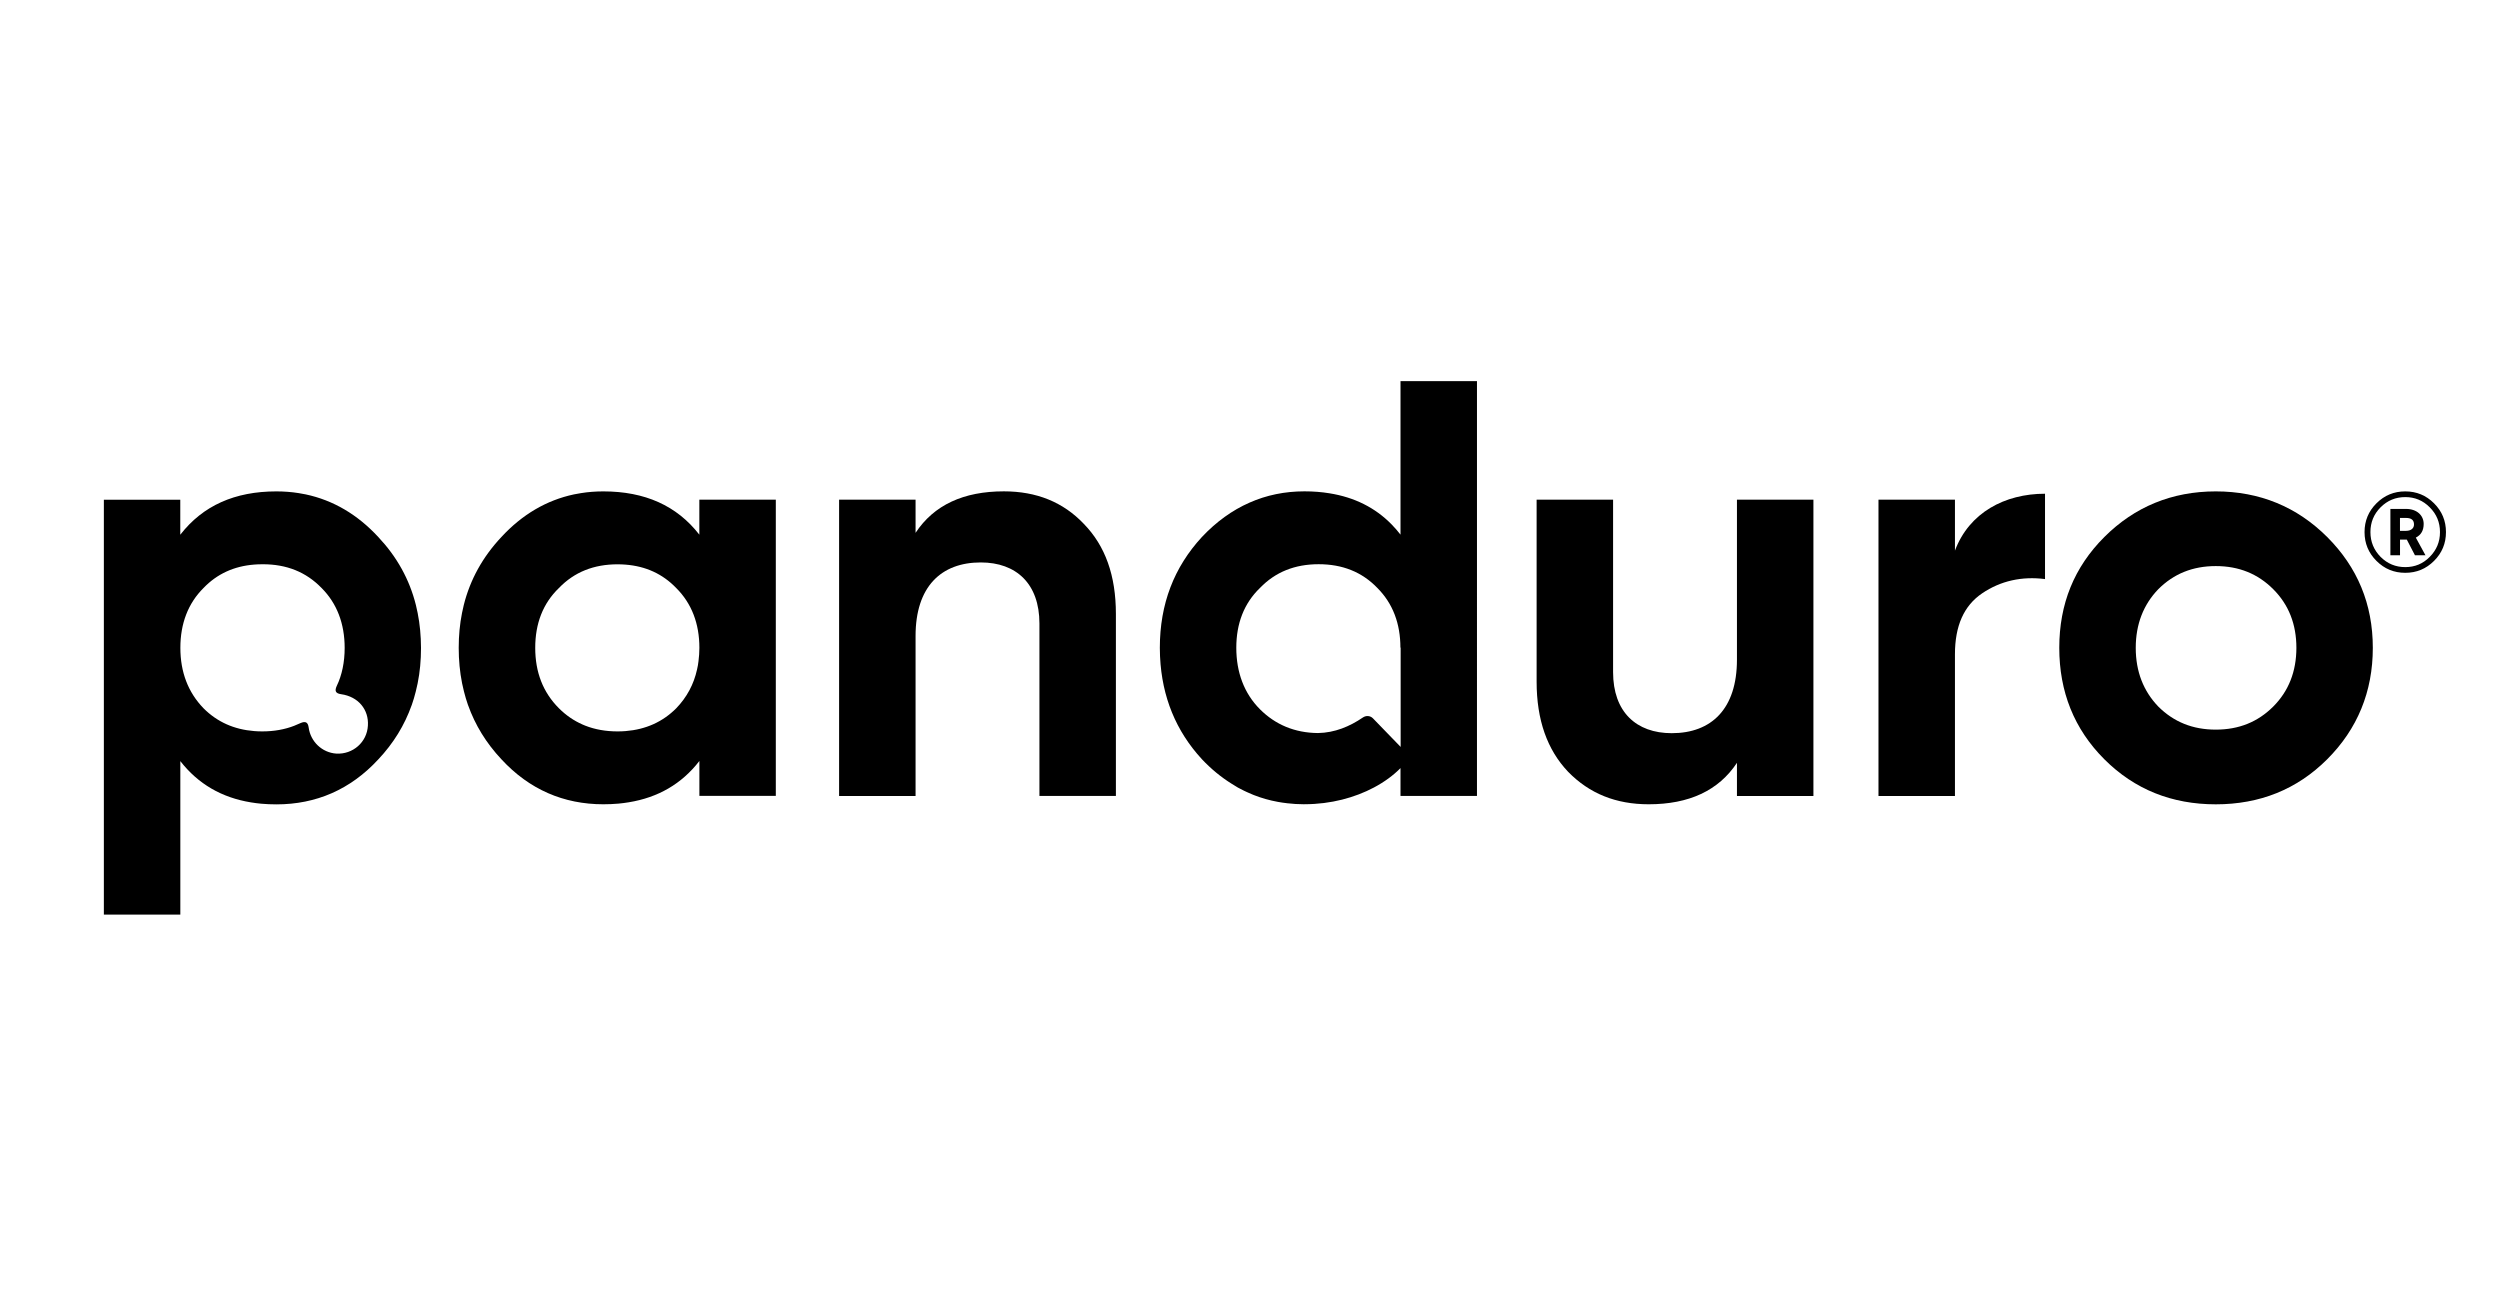 <?xml version="1.0" ?>
<!-- Generator: Adobe Illustrator 27.3.1, SVG Export Plug-In . SVG Version: 6.00 Build 0)  -->
<svg xmlns="http://www.w3.org/2000/svg" version="1.2" baseProfile="tiny-ps" id="Layer_1" viewBox="0 0 534.86 277.06" xml:space="preserve">
	<g>
		<path d="M89.36,131.17c-0.11-0.58-0.24-1.15-0.38-1.72c-1.37-5.48-4.06-10.32-8.05-14.56c-4.44-4.81-9.65-7.87-15.53-9.12   c-0.49-0.11-0.99-0.2-1.49-0.27c-1.56-0.25-3.15-0.37-4.79-0.37c-8.87,0-15.71,3.04-20.53,9.25c-0.01,0.01-0.01,0.01-0.02,0.02   v-7.48H22.22v88.76h16.36v-32.84c0.01,0.01,0.02,0.02,0.02,0.02c3.8,4.87,8.83,7.79,15.12,8.81c0.71,0.12,1.43,0.21,2.17,0.28   c1.05,0.09,2.12,0.14,3.24,0.14c8.5,0,15.85-3.17,21.81-9.63c3.24-3.44,5.61-7.3,7.13-11.58l0.01-0.01   c0.33-0.96,0.63-1.93,0.87-2.92c0.15-0.58,0.28-1.16,0.4-1.75c0.49-2.41,0.72-4.94,0.72-7.58C90.06,136,89.83,133.53,89.36,131.17z    M78.71,155.24c-0.19,3.55-3.21,6.18-6.75,5.99c-3.09-0.21-5.52-2.59-5.92-5.57c-0.16-1.18-0.7-1.42-1.77-0.95   c-0.35,0.16-0.72,0.32-1.24,0.53c0,0-0.01,0-0.01,0.01c-2.09,0.82-4.4,1.23-6.93,1.23c-0.3,0-0.62-0.01-0.91-0.02   c-0.27-0.02-0.54-0.03-0.8-0.05c-4.31-0.34-7.93-1.96-10.84-4.88c-3.3-3.42-4.95-7.73-4.95-12.93c0-5.2,1.65-9.51,4.95-12.8   c2.91-3.03,6.53-4.67,10.84-5.01c0.26-0.02,0.53-0.03,0.8-0.05c0.35-0.02,0.71-0.02,1.07-0.02c5.05,0,9.23,1.65,12.55,5.08   c3.28,3.28,4.94,7.62,4.94,12.82c0,3.02-0.57,5.82-1.7,8.15c-0.49,1.08-0.23,1.58,0.93,1.75   C76.69,149.04,78.93,151.85,78.71,155.24z"/>
		<path d="M214.77,105.12c-8.62,0-14.96,2.92-18.89,8.88v-7.1h-16.36v63.4h16.36v-34.24c0-10.53,5.45-15.73,13.95-15.73   c7.61,0,12.55,4.57,12.55,13.06v36.9h16.36v-38.93c0-8.24-2.28-14.58-6.85-19.27C227.45,107.41,221.75,105.12,214.77,105.12z"/>
		<path d="M299.62,114.37c-0.6-0.78-1.24-1.5-1.9-2.18c-3.53-3.6-7.95-5.79-13.27-6.65c-1.7-0.28-3.49-0.42-5.37-0.42   c-4.2,0-8.13,0.81-11.74,2.41c-3.71,1.63-7.12,4.09-10.2,7.36c-5.96,6.47-9,14.33-9,23.7c0,0,0,0,0,0c0,0,0,0,0,0   c0,0.44,0.01,0.88,0.03,1.32c0,0.14,0,0.28,0.01,0.42c0,0.07,0.01,0.14,0.01,0.21c0.4,8.55,3.41,15.88,8.95,21.89   c1.97,2.09,4.08,3.82,6.32,5.22c0.38,0.24,0.76,0.48,1.14,0.7c0.07,0.04,0.14,0.09,0.21,0.13c0.18,0.1,0.37,0.19,0.56,0.29   c0.26,0.14,0.53,0.28,0.8,0.41c0.2,0.1,0.4,0.19,0.6,0.28c0.36,0.17,0.73,0.32,1.1,0.48c0.14,0.06,0.28,0.11,0.41,0.17   c1.63,0.64,3.33,1.12,5.08,1.44c0.06,0.01,0.12,0.02,0.18,0.03c0.53,0.1,1.07,0.18,1.62,0.24c0.07,0.01,0.14,0.02,0.21,0.03   c0.59,0.07,1.19,0.12,1.79,0.16c0,0,0,0,0,0c0.64,0.04,1.28,0.06,1.93,0.06l0-0.01c5.7,0,10.81-1.43,14.86-3.58   c2.26-1.2,4.18-2.62,5.68-4.15v5.96h16.36V81.54h-16.36V114.37z M299.66,138.52c0,0.01,0,0.02,0,0.03v21.25l-5.93-6.12   c-0.58-0.59-1.48-0.64-2.16-0.17c-2.8,1.91-6,3.26-9.6,3.32c-5-0.04-9.14-1.82-12.4-5.08c-3.42-3.42-5.07-7.96-5.07-13.16   c0-5.2,1.65-9.51,5.07-12.81c3.3-3.42,7.48-5.07,12.55-5.07c5.07,0,9.26,1.65,12.55,5.07c1.64,1.64,2.88,3.54,3.7,5.67   c0.01,0.03,0.02,0.06,0.03,0.08c0.81,2.12,1.21,4.48,1.21,7.05L299.66,138.52z"/>
		<path d="M371.61,141.14c0,10.52-5.45,15.72-13.95,15.72c-7.61,0-12.55-4.56-12.55-13.06v-36.9h-16.36v38.93   c0,8.24,2.28,14.58,6.72,19.27c4.57,4.69,10.27,6.97,17.25,6.97c8.62,0,14.96-2.92,18.89-8.87v7.1h16.36v-63.4h-16.36V141.14z"/>
		<path d="M418.25,117.8V106.9h-16.36v63.4h16.36v-30.31c0-6.09,1.9-10.4,5.83-13.06c3.93-2.66,8.5-3.68,13.44-3.04v-18.26   C428.9,105.63,421.29,109.69,418.25,117.8z"/>
		<path d="M474.05,105.13c-9.38,0-17.37,3.3-23.84,9.76c-6.47,6.47-9.64,14.33-9.64,23.71c0,9.38,3.17,17.37,9.64,23.84   c6.47,6.47,14.46,9.64,23.84,9.64c9.38,0,17.37-3.17,23.84-9.64c6.47-6.47,9.76-14.46,9.76-23.84c0-9.38-3.3-17.25-9.76-23.71   C491.42,108.43,483.43,105.13,474.05,105.13z M486.35,151.16c-3.3,3.3-7.35,4.94-12.3,4.94c-4.94,0-9-1.65-12.3-4.94   c-3.17-3.3-4.82-7.48-4.82-12.55c0-5.07,1.65-9.26,4.82-12.55c3.3-3.3,7.36-4.95,12.3-4.95c4.95,0,9,1.65,12.3,4.95   c3.3,3.3,4.95,7.48,4.95,12.55C491.29,143.68,489.64,147.86,486.35,151.16z"/>
		<path d="M520.75,107.68c-1.71-1.71-3.75-2.55-6.16-2.55s-4.45,0.84-6.16,2.55c-1.71,1.71-2.55,3.75-2.55,6.16s0.84,4.45,2.55,6.16   c1.71,1.71,3.75,2.55,6.16,2.55s4.45-0.84,6.16-2.55c1.71-1.71,2.55-3.75,2.55-6.16S522.45,109.38,520.75,107.68z M519.83,119.14   c-1.44,1.47-3.18,2.19-5.24,2.19c-2.05,0-3.81-0.72-5.28-2.19c-1.44-1.47-2.17-3.23-2.17-5.3c0-2.08,0.72-3.84,2.17-5.3   c1.47-1.47,3.23-2.19,5.28-2.19c2.05,0,3.79,0.72,5.24,2.19c1.47,1.47,2.19,3.23,2.19,5.3   C522.02,115.91,521.29,117.67,519.83,119.14z"/>
		<path d="M518.53,112.09c0-1.82-1.45-3.21-3.77-3.21h-3.35v9.91h2.06v-3.35h1.29h0.16l1.74,3.35h2.25l-2.06-3.77   C517.97,114.45,518.53,113.49,518.53,112.09z M514.75,113.57h-1.29v-2.76h1.29c1.15,0,1.71,0.46,1.71,1.39   C516.47,113.03,515.82,113.57,514.75,113.57z"/>
		<path d="M149.62,106.91v7.48l-0.01-0.01c-4.82-6.21-11.66-9.25-20.53-9.25c-1.64,0-3.23,0.12-4.78,0.37c-0.5,0.07-1,0.16-1.5,0.27   c-5.88,1.25-11.09,4.31-15.53,9.12c-3.99,4.25-6.68,9.09-8.05,14.56c-0.14,0.57-0.26,1.14-0.38,1.72c-0.47,2.36-0.7,4.83-0.7,7.43   c0,2.64,0.24,5.17,0.72,7.58c0.12,0.59,0.25,1.18,0.4,1.75c0.25,1,0.54,1.97,0.87,2.92c0,0,0.01,0,0.01,0.01   c1.52,4.27,3.89,8.13,7.13,11.58c5.96,6.46,13.31,9.63,21.81,9.63c1.11,0,2.19-0.05,3.24-0.14c0.73-0.07,1.46-0.16,2.17-0.28   c6.3-1.02,11.35-3.94,15.13-8.83l0.01-0.01v7.46h16.35v-63.37H149.62z M149.44,141.45c-0.07,0.61-0.17,1.2-0.31,1.78   c-0.7,3.19-2.19,5.95-4.45,8.3c-2.91,2.92-6.53,4.54-10.83,4.88c-0.26,0.02-0.53,0.03-0.8,0.05c-0.3,0.01-0.61,0.02-0.91,0.02   c-2.53,0-4.84-0.41-6.93-1.23c-0.01,0-0.01-0.01-0.02-0.01c-0.19-0.07-0.37-0.15-0.55-0.23c-1.87-0.82-3.56-1.98-5.06-3.48   c-3.42-3.42-5.07-7.73-5.07-12.93c0-5.2,1.65-9.51,5.07-12.8c3.29-3.42,7.48-5.07,12.56-5.07c0.3,0,0.62,0.01,0.91,0.02   c0.27,0.02,0.54,0.02,0.8,0.05c4.31,0.34,7.92,1.98,10.83,5.01c3.3,3.29,4.95,7.61,4.95,12.8   C149.62,139.58,149.56,140.53,149.44,141.45z"/>
	</g>
</svg>